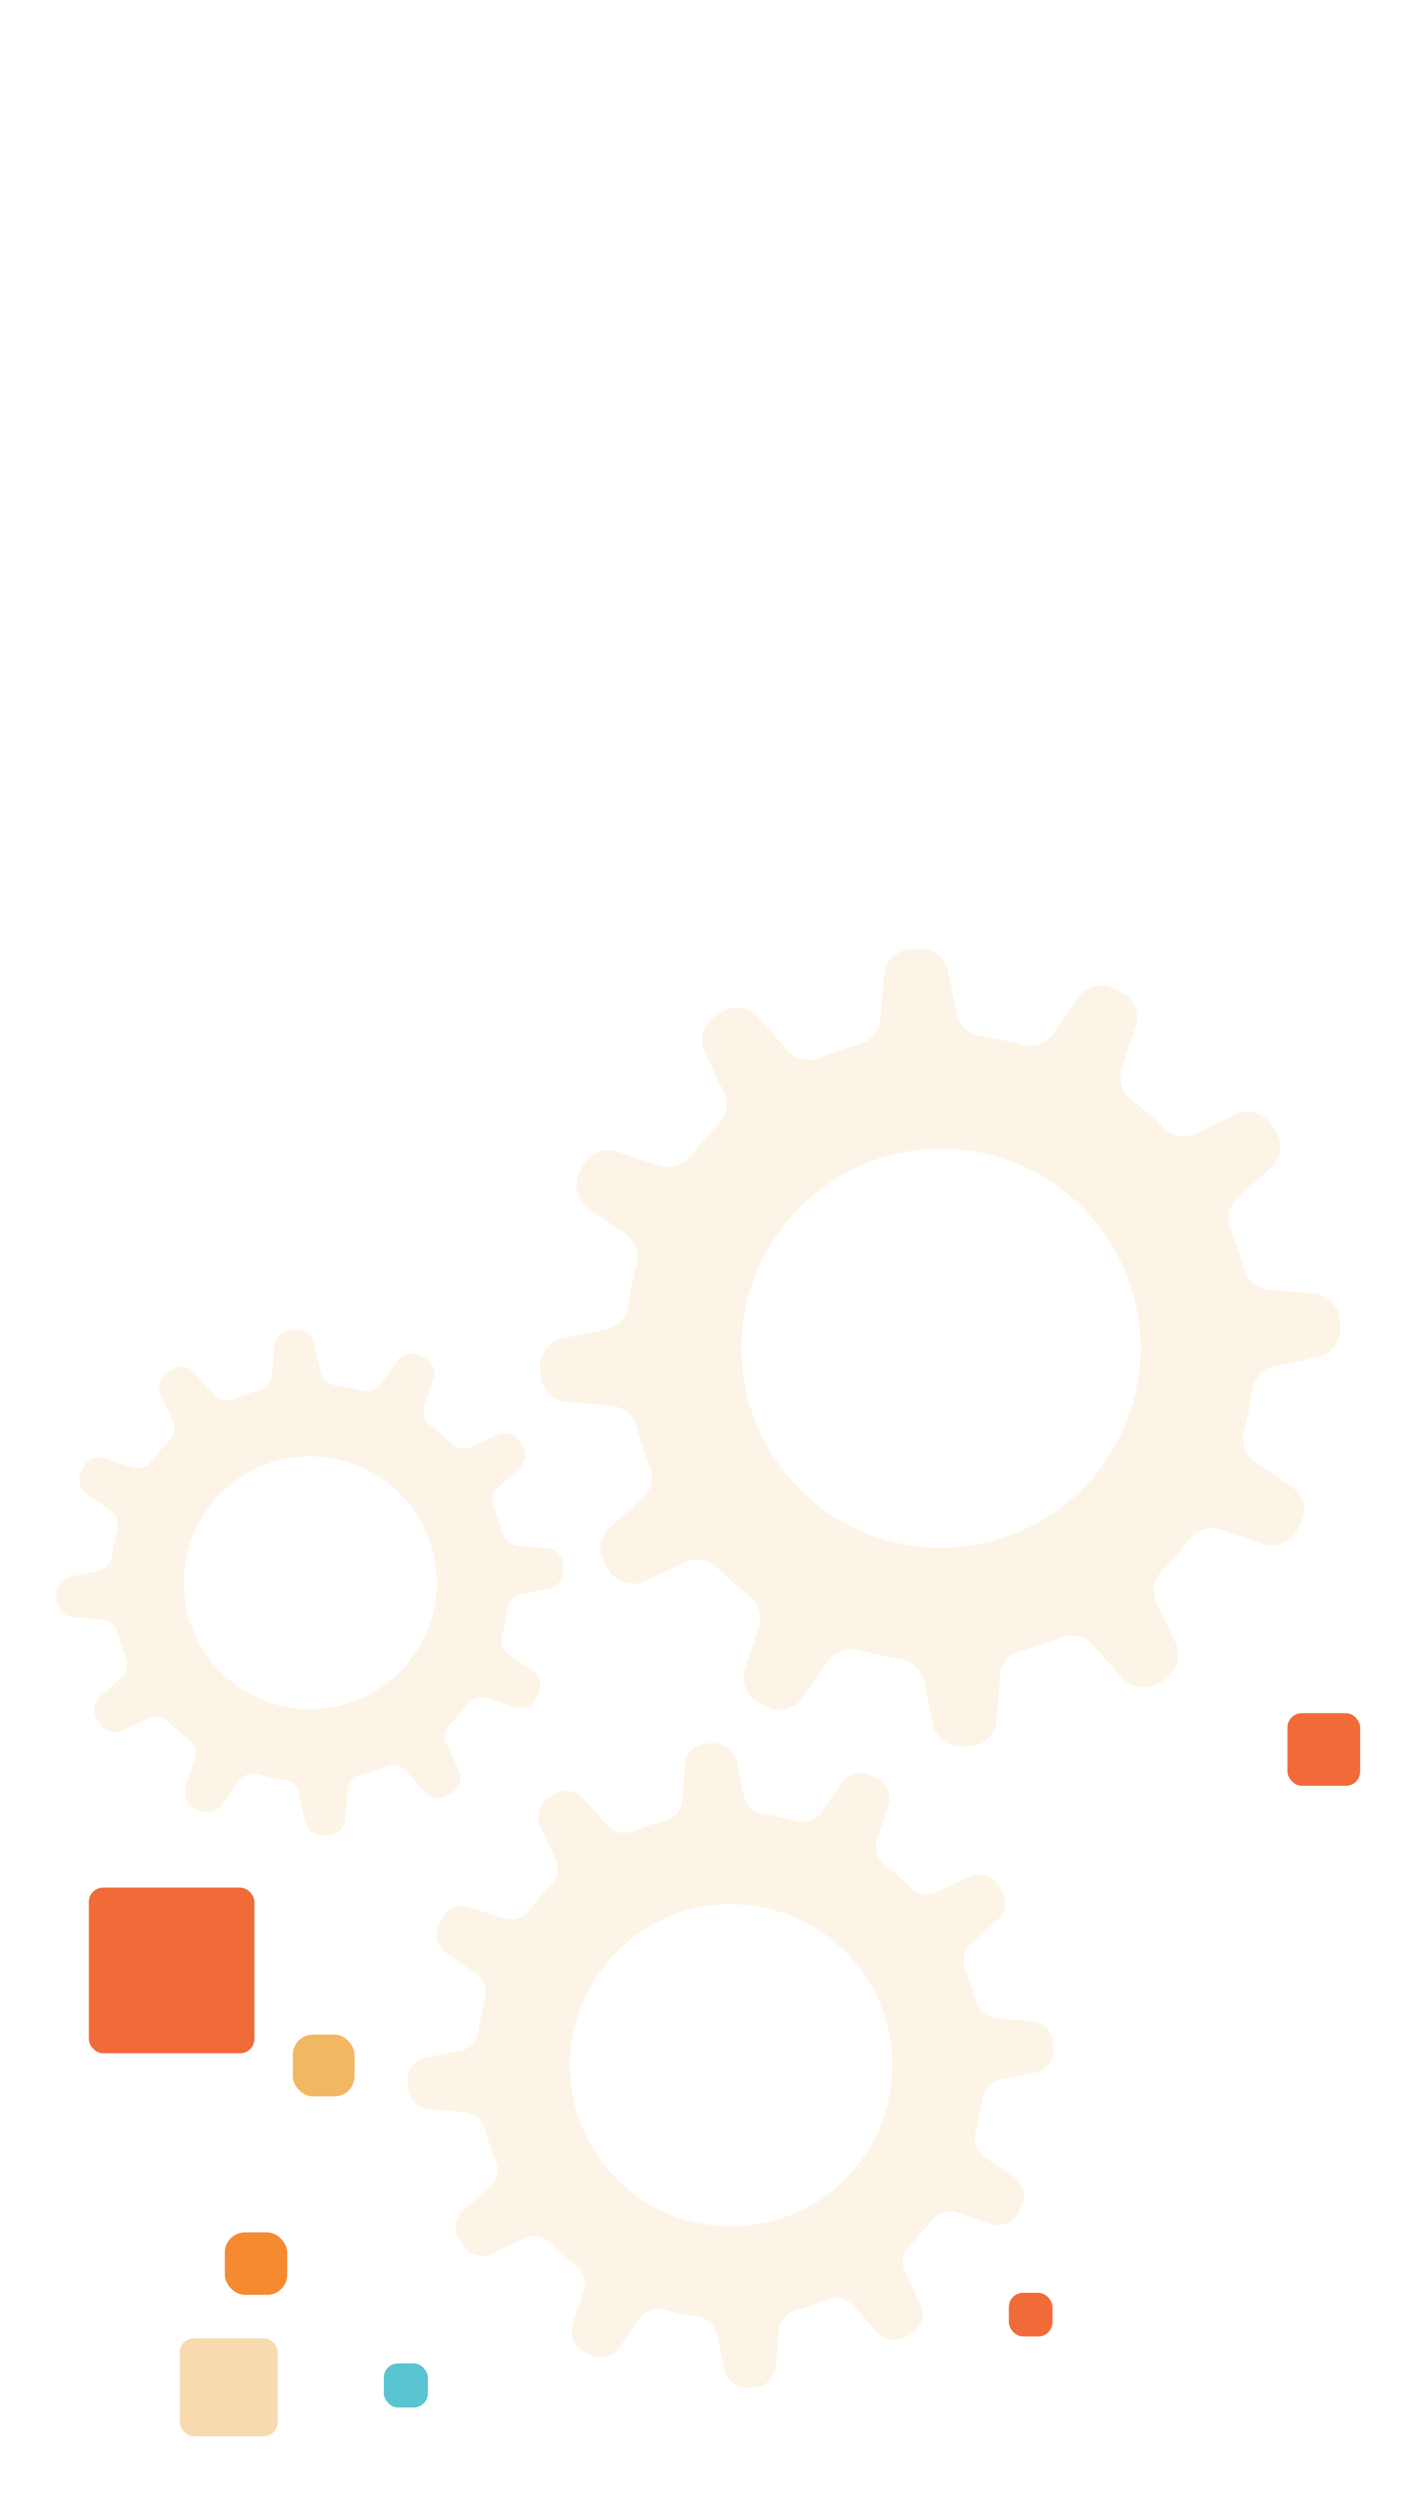 <svg id="el_cYD_grNuC" data-name="Layer 1" xmlns="http://www.w3.org/2000/svg" viewBox="0 0 319 565"><style>@-webkit-keyframes kf_el_cnz8E6aZVAY_an_ZU51h9EPA{0%{opacity: 0;}50%{opacity: 1;}100%{opacity: 0;}}@keyframes kf_el_cnz8E6aZVAY_an_ZU51h9EPA{0%{opacity: 0;}50%{opacity: 1;}100%{opacity: 0;}}@-webkit-keyframes kf_el_cnz8E6aZVAY_an_PtCOlvGjG{0%{-webkit-transform: translate(12.01px, 286.76px) translate(-12.01px, -286.76px) translate(0px, 0px);transform: translate(12.01px, 286.76px) translate(-12.01px, -286.76px) translate(0px, 0px);}50%{-webkit-transform: translate(12.01px, 286.76px) translate(-12.01px, -286.76px) translate(20px, 0px);transform: translate(12.01px, 286.76px) translate(-12.01px, -286.76px) translate(20px, 0px);}100%{-webkit-transform: translate(12.01px, 286.76px) translate(-12.01px, -286.76px) translate(0px, 0px);transform: translate(12.01px, 286.76px) translate(-12.01px, -286.76px) translate(0px, 0px);}}@keyframes kf_el_cnz8E6aZVAY_an_PtCOlvGjG{0%{-webkit-transform: translate(12.01px, 286.76px) translate(-12.01px, -286.76px) translate(0px, 0px);transform: translate(12.01px, 286.76px) translate(-12.01px, -286.76px) translate(0px, 0px);}50%{-webkit-transform: translate(12.01px, 286.76px) translate(-12.01px, -286.76px) translate(20px, 0px);transform: translate(12.01px, 286.76px) translate(-12.01px, -286.76px) translate(20px, 0px);}100%{-webkit-transform: translate(12.01px, 286.76px) translate(-12.01px, -286.76px) translate(0px, 0px);transform: translate(12.01px, 286.76px) translate(-12.01px, -286.76px) translate(0px, 0px);}}@-webkit-keyframes kf_el_qUjc3sj3FO4_an_mvbP3KE4g{0%{opacity: 0.75;}16.67%{opacity: 1;}33.33%{opacity: 0.75;}66.67%{opacity: 1;}100%{opacity: 0.75;}}@keyframes kf_el_qUjc3sj3FO4_an_mvbP3KE4g{0%{opacity: 0.75;}16.67%{opacity: 1;}33.33%{opacity: 0.75;}66.67%{opacity: 1;}100%{opacity: 0.75;}}@-webkit-keyframes kf_el_qUjc3sj3FO4_an_fplYlHpOB{0%{-webkit-transform: translate(280.92px, 477.08px) translate(-280.92px, -477.08px) translate(0px, -20px);transform: translate(280.92px, 477.08px) translate(-280.92px, -477.08px) translate(0px, -20px);}16.67%{-webkit-transform: translate(280.92px, 477.08px) translate(-280.92px, -477.08px) translate(0px, -16px);transform: translate(280.92px, 477.08px) translate(-280.92px, -477.08px) translate(0px, -16px);}33.33%{-webkit-transform: translate(280.92px, 477.08px) translate(-280.92px, -477.08px) translate(0px, -20px);transform: translate(280.92px, 477.08px) translate(-280.92px, -477.08px) translate(0px, -20px);}66.67%{-webkit-transform: translate(280.92px, 477.08px) translate(-280.92px, -477.08px) translate(0px, -10px);transform: translate(280.92px, 477.08px) translate(-280.92px, -477.08px) translate(0px, -10px);}100%{-webkit-transform: translate(280.92px, 477.08px) translate(-280.92px, -477.08px) translate(0px, -20px);transform: translate(280.92px, 477.08px) translate(-280.92px, -477.08px) translate(0px, -20px);}}@keyframes kf_el_qUjc3sj3FO4_an_fplYlHpOB{0%{-webkit-transform: translate(280.92px, 477.08px) translate(-280.92px, -477.08px) translate(0px, -20px);transform: translate(280.92px, 477.08px) translate(-280.92px, -477.08px) translate(0px, -20px);}16.67%{-webkit-transform: translate(280.92px, 477.08px) translate(-280.92px, -477.08px) translate(0px, -16px);transform: translate(280.92px, 477.08px) translate(-280.92px, -477.08px) translate(0px, -16px);}33.33%{-webkit-transform: translate(280.92px, 477.08px) translate(-280.92px, -477.08px) translate(0px, -20px);transform: translate(280.92px, 477.08px) translate(-280.92px, -477.08px) translate(0px, -20px);}66.67%{-webkit-transform: translate(280.92px, 477.08px) translate(-280.92px, -477.08px) translate(0px, -10px);transform: translate(280.92px, 477.08px) translate(-280.92px, -477.08px) translate(0px, -10px);}100%{-webkit-transform: translate(280.92px, 477.08px) translate(-280.92px, -477.08px) translate(0px, -20px);transform: translate(280.92px, 477.08px) translate(-280.92px, -477.08px) translate(0px, -20px);}}@-webkit-keyframes kf_el_UMiRROPlQ7w_an_qxZH5RmGE{0%{opacity: 1;}66.67%{opacity: 0;}100%{opacity: 1;}}@keyframes kf_el_UMiRROPlQ7w_an_qxZH5RmGE{0%{opacity: 1;}66.67%{opacity: 0;}100%{opacity: 1;}}@-webkit-keyframes kf_el_UMiRROPlQ7w_an_qTcwTzjv8{0%{-webkit-transform: translate(291.08px, 372.18px) translate(-291.08px, -372.18px) translate(0px, 15px);transform: translate(291.08px, 372.18px) translate(-291.08px, -372.18px) translate(0px, 15px);}66.67%{-webkit-transform: translate(291.08px, 372.18px) translate(-291.08px, -372.18px) translate(0px, 10px);transform: translate(291.08px, 372.18px) translate(-291.08px, -372.18px) translate(0px, 10px);}100%{-webkit-transform: translate(291.08px, 372.18px) translate(-291.08px, -372.18px) translate(0px, 15px);transform: translate(291.08px, 372.18px) translate(-291.08px, -372.18px) translate(0px, 15px);}}@keyframes kf_el_UMiRROPlQ7w_an_qTcwTzjv8{0%{-webkit-transform: translate(291.08px, 372.18px) translate(-291.08px, -372.18px) translate(0px, 15px);transform: translate(291.08px, 372.18px) translate(-291.08px, -372.18px) translate(0px, 15px);}66.67%{-webkit-transform: translate(291.08px, 372.18px) translate(-291.08px, -372.18px) translate(0px, 10px);transform: translate(291.08px, 372.18px) translate(-291.08px, -372.18px) translate(0px, 10px);}100%{-webkit-transform: translate(291.08px, 372.18px) translate(-291.08px, -372.18px) translate(0px, 15px);transform: translate(291.08px, 372.18px) translate(-291.08px, -372.18px) translate(0px, 15px);}}@-webkit-keyframes kf_el_riLQr53a0e_an_NvfpuMC-L{0%{opacity: 1;}50%{opacity: 0;}100%{opacity: 1;}}@keyframes kf_el_riLQr53a0e_an_NvfpuMC-L{0%{opacity: 1;}50%{opacity: 0;}100%{opacity: 1;}}@-webkit-keyframes kf_el_riLQr53a0e_an_gt3FYRxYF{0%{-webkit-transform: translate(50.83px, 494.54px) translate(-50.83px, -494.54px) translate(0px, 10px);transform: translate(50.83px, 494.54px) translate(-50.83px, -494.54px) translate(0px, 10px);}50%{-webkit-transform: translate(50.83px, 494.54px) translate(-50.83px, -494.54px) translate(0px, 0px);transform: translate(50.83px, 494.54px) translate(-50.83px, -494.54px) translate(0px, 0px);}100%{-webkit-transform: translate(50.83px, 494.54px) translate(-50.83px, -494.54px) translate(0px, 10px);transform: translate(50.83px, 494.54px) translate(-50.83px, -494.54px) translate(0px, 10px);}}@keyframes kf_el_riLQr53a0e_an_gt3FYRxYF{0%{-webkit-transform: translate(50.83px, 494.54px) translate(-50.83px, -494.54px) translate(0px, 10px);transform: translate(50.83px, 494.54px) translate(-50.83px, -494.54px) translate(0px, 10px);}50%{-webkit-transform: translate(50.83px, 494.54px) translate(-50.83px, -494.54px) translate(0px, 0px);transform: translate(50.83px, 494.54px) translate(-50.83px, -494.54px) translate(0px, 0px);}100%{-webkit-transform: translate(50.83px, 494.54px) translate(-50.83px, -494.54px) translate(0px, 10px);transform: translate(50.83px, 494.54px) translate(-50.83px, -494.54px) translate(0px, 10px);}}@-webkit-keyframes kf_el_9wjcfi7CpH_an_tOYjwsGDP{0%{opacity: 0.5;}33.33%{opacity: 1;}50%{opacity: 0.75;}66.67%{opacity: 1;}100%{opacity: 0.5;}}@keyframes kf_el_9wjcfi7CpH_an_tOYjwsGDP{0%{opacity: 0.5;}33.33%{opacity: 1;}50%{opacity: 0.75;}66.67%{opacity: 1;}100%{opacity: 0.5;}}@-webkit-keyframes kf_el_9wjcfi7CpH_an_xm77ncDSg{0%{-webkit-transform: translate(20.64px, 528.45px) translate(-20.64px, -528.45px) translate(20px, 0px);transform: translate(20.64px, 528.45px) translate(-20.64px, -528.45px) translate(20px, 0px);}33.33%{-webkit-transform: translate(20.64px, 528.45px) translate(-20.64px, -528.45px) translate(10px, 0px);transform: translate(20.64px, 528.45px) translate(-20.64px, -528.45px) translate(10px, 0px);}50%{-webkit-transform: translate(20.64px, 528.45px) translate(-20.64px, -528.45px) translate(15px, 0px);transform: translate(20.64px, 528.45px) translate(-20.64px, -528.45px) translate(15px, 0px);}66.67%{-webkit-transform: translate(20.64px, 528.45px) translate(-20.64px, -528.45px) translate(10px, 0px);transform: translate(20.64px, 528.45px) translate(-20.64px, -528.45px) translate(10px, 0px);}100%{-webkit-transform: translate(20.64px, 528.45px) translate(-20.64px, -528.45px) translate(20px, 0px);transform: translate(20.64px, 528.45px) translate(-20.64px, -528.45px) translate(20px, 0px);}}@keyframes kf_el_9wjcfi7CpH_an_xm77ncDSg{0%{-webkit-transform: translate(20.64px, 528.45px) translate(-20.64px, -528.45px) translate(20px, 0px);transform: translate(20.64px, 528.45px) translate(-20.64px, -528.45px) translate(20px, 0px);}33.33%{-webkit-transform: translate(20.64px, 528.45px) translate(-20.64px, -528.45px) translate(10px, 0px);transform: translate(20.64px, 528.45px) translate(-20.64px, -528.45px) translate(10px, 0px);}50%{-webkit-transform: translate(20.64px, 528.45px) translate(-20.64px, -528.45px) translate(15px, 0px);transform: translate(20.64px, 528.45px) translate(-20.64px, -528.45px) translate(15px, 0px);}66.67%{-webkit-transform: translate(20.64px, 528.45px) translate(-20.64px, -528.45px) translate(10px, 0px);transform: translate(20.64px, 528.45px) translate(-20.64px, -528.45px) translate(10px, 0px);}100%{-webkit-transform: translate(20.64px, 528.45px) translate(-20.64px, -528.45px) translate(20px, 0px);transform: translate(20.64px, 528.45px) translate(-20.64px, -528.45px) translate(20px, 0px);}}@-webkit-keyframes kf_el_LhdRtOgy2Z_an_ve7B56dTR{0%{-webkit-transform: translate(212.561px, 304.57px) rotate(0deg) translate(-212.561px, -304.57px);transform: translate(212.561px, 304.57px) rotate(0deg) translate(-212.561px, -304.57px);}100%{-webkit-transform: translate(212.561px, 304.57px) rotate(-90deg) translate(-212.561px, -304.57px);transform: translate(212.561px, 304.57px) rotate(-90deg) translate(-212.561px, -304.57px);}}@keyframes kf_el_LhdRtOgy2Z_an_ve7B56dTR{0%{-webkit-transform: translate(212.561px, 304.57px) rotate(0deg) translate(-212.561px, -304.57px);transform: translate(212.561px, 304.57px) rotate(0deg) translate(-212.561px, -304.57px);}100%{-webkit-transform: translate(212.561px, 304.57px) rotate(-90deg) translate(-212.561px, -304.57px);transform: translate(212.561px, 304.57px) rotate(-90deg) translate(-212.561px, -304.57px);}}@-webkit-keyframes kf_el_awCtI2DLAB_an_e9vg2_4y4{0%{-webkit-transform: translate(165.159px, 466.79px) rotate(0deg) translate(-165.159px, -466.79px);transform: translate(165.159px, 466.79px) rotate(0deg) translate(-165.159px, -466.79px);}100%{-webkit-transform: translate(165.159px, 466.79px) rotate(-90deg) translate(-165.159px, -466.79px);transform: translate(165.159px, 466.79px) rotate(-90deg) translate(-165.159px, -466.79px);}}@keyframes kf_el_awCtI2DLAB_an_e9vg2_4y4{0%{-webkit-transform: translate(165.159px, 466.79px) rotate(0deg) translate(-165.159px, -466.79px);transform: translate(165.159px, 466.79px) rotate(0deg) translate(-165.159px, -466.79px);}100%{-webkit-transform: translate(165.159px, 466.79px) rotate(-90deg) translate(-165.159px, -466.79px);transform: translate(165.159px, 466.79px) rotate(-90deg) translate(-165.159px, -466.79px);}}@-webkit-keyframes kf_el_XoG1uo74F7_an_4xg-89pRT{0%{-webkit-transform: translate(70.06px, 357.671px) rotate(0deg) translate(-70.06px, -357.671px);transform: translate(70.06px, 357.671px) rotate(0deg) translate(-70.06px, -357.671px);}100%{-webkit-transform: translate(70.06px, 357.671px) rotate(90deg) translate(-70.06px, -357.671px);transform: translate(70.06px, 357.671px) rotate(90deg) translate(-70.06px, -357.671px);}}@keyframes kf_el_XoG1uo74F7_an_4xg-89pRT{0%{-webkit-transform: translate(70.06px, 357.671px) rotate(0deg) translate(-70.06px, -357.671px);transform: translate(70.06px, 357.671px) rotate(0deg) translate(-70.06px, -357.671px);}100%{-webkit-transform: translate(70.06px, 357.671px) rotate(90deg) translate(-70.06px, -357.671px);transform: translate(70.06px, 357.671px) rotate(90deg) translate(-70.06px, -357.671px);}}#el_cYD_grNuC *{-webkit-animation-duration: 3s;animation-duration: 3s;-webkit-animation-iteration-count: infinite;animation-iteration-count: infinite;-webkit-animation-timing-function: cubic-bezier(0, 0, 1, 1);animation-timing-function: cubic-bezier(0, 0, 1, 1);}#el_LhdRtOgy2Z{opacity: 0.15;}#el_I8N6epIHQp{fill: #f2b762;}#el_awCtI2DLAB{opacity: 0.15;}#el_xhRrSdXeFC{fill: #f2b762;}#el_XoG1uo74F7{opacity: 0.15;}#el_q33CkDyLxR{fill: #f2b762;}#el_e3vZ0pNrv1{fill: #f2b762;}#el_riLQr53a0e{fill: #f58a30;-webkit-animation-fill-mode: backwards;animation-fill-mode: backwards;opacity: 1;-webkit-animation-name: kf_el_riLQr53a0e_an_NvfpuMC-L;animation-name: kf_el_riLQr53a0e_an_NvfpuMC-L;-webkit-animation-timing-function: cubic-bezier(0, 0, 1, 1);animation-timing-function: cubic-bezier(0, 0, 1, 1);}#el_naGgtS8NdQ{fill: #59c5d1;}#el_ENpH8AZ6QC{fill: #f16b38;}#el_9wjcfi7CpH{fill: #f2b762;-webkit-animation-fill-mode: backwards;animation-fill-mode: backwards;opacity: 0.5;-webkit-animation-name: kf_el_9wjcfi7CpH_an_tOYjwsGDP;animation-name: kf_el_9wjcfi7CpH_an_tOYjwsGDP;-webkit-animation-timing-function: cubic-bezier(0, 0, 1, 1);animation-timing-function: cubic-bezier(0, 0, 1, 1);}#el_tcqXlEELEM{fill: #f16b38;}#el_C6Is8qiE5rL{fill: #f58a30;-webkit-transform: translate(-186.75px, 700.87px) rotate(-90deg);transform: translate(-186.75px, 700.87px) rotate(-90deg);}#el_qUjc3sj3FO4{fill: #f2b762;-webkit-transform: translate(-196.16px, 767.98px) rotate(-90deg);transform: translate(-196.16px, 767.98px) rotate(-90deg);-webkit-animation-fill-mode: backwards;animation-fill-mode: backwards;opacity: 0.75;-webkit-animation-name: kf_el_qUjc3sj3FO4_an_mvbP3KE4g;animation-name: kf_el_qUjc3sj3FO4_an_mvbP3KE4g;-webkit-animation-timing-function: cubic-bezier(0, 0, 1, 1);animation-timing-function: cubic-bezier(0, 0, 1, 1);}#el_KsGtHzengs7{fill: #f2b762;-webkit-transform: translate(-133.97px, 715.98px) rotate(-90deg);transform: translate(-133.97px, 715.98px) rotate(-90deg);}#el_ufBUpLmlGjB{fill: #59c5d1;-webkit-transform: translate(-254.1px, 807.69px) rotate(-90deg);transform: translate(-254.1px, 807.69px) rotate(-90deg);}#el_cnz8E6aZVAY{fill: #f58a30;-webkit-transform: translate(-274.75px, 312.87px) rotate(-90deg);transform: translate(-274.75px, 312.87px) rotate(-90deg);-webkit-animation-fill-mode: backwards;animation-fill-mode: backwards;opacity: 0;-webkit-animation-name: kf_el_cnz8E6aZVAY_an_ZU51h9EPA;animation-name: kf_el_cnz8E6aZVAY_an_ZU51h9EPA;-webkit-animation-timing-function: cubic-bezier(0, 0, 1, 1);animation-timing-function: cubic-bezier(0, 0, 1, 1);}#el_UMiRROPlQ7w{fill: #f16b38;-webkit-animation-fill-mode: backwards;animation-fill-mode: backwards;opacity: 1;-webkit-animation-name: kf_el_UMiRROPlQ7w_an_qxZH5RmGE;animation-name: kf_el_UMiRROPlQ7w_an_qxZH5RmGE;-webkit-animation-timing-function: cubic-bezier(0, 0, 1, 1);animation-timing-function: cubic-bezier(0, 0, 1, 1);}#el_iUOKJxguU9B{fill: #0094a9;-webkit-transform: translate(-229.2px, 286.93px) rotate(-90deg);transform: translate(-229.2px, 286.93px) rotate(-90deg);}#el_XoG1uo74F7_an_4xg-89pRT{-webkit-animation-fill-mode: backwards;animation-fill-mode: backwards;-webkit-transform: translate(70.06px, 357.671px) rotate(0deg) translate(-70.06px, -357.671px);transform: translate(70.06px, 357.671px) rotate(0deg) translate(-70.06px, -357.671px);-webkit-animation-name: kf_el_XoG1uo74F7_an_4xg-89pRT;animation-name: kf_el_XoG1uo74F7_an_4xg-89pRT;-webkit-animation-timing-function: cubic-bezier(0, 0, 1, 1);animation-timing-function: cubic-bezier(0, 0, 1, 1);}#el_awCtI2DLAB_an_e9vg2_4y4{-webkit-animation-fill-mode: backwards;animation-fill-mode: backwards;-webkit-transform: translate(165.159px, 466.79px) rotate(0deg) translate(-165.159px, -466.79px);transform: translate(165.159px, 466.79px) rotate(0deg) translate(-165.159px, -466.79px);-webkit-animation-name: kf_el_awCtI2DLAB_an_e9vg2_4y4;animation-name: kf_el_awCtI2DLAB_an_e9vg2_4y4;-webkit-animation-timing-function: cubic-bezier(0, 0, 1, 1);animation-timing-function: cubic-bezier(0, 0, 1, 1);}#el_LhdRtOgy2Z_an_ve7B56dTR{-webkit-animation-fill-mode: backwards;animation-fill-mode: backwards;-webkit-transform: translate(212.561px, 304.57px) rotate(0deg) translate(-212.561px, -304.57px);transform: translate(212.561px, 304.57px) rotate(0deg) translate(-212.561px, -304.57px);-webkit-animation-name: kf_el_LhdRtOgy2Z_an_ve7B56dTR;animation-name: kf_el_LhdRtOgy2Z_an_ve7B56dTR;-webkit-animation-timing-function: cubic-bezier(0, 0, 1, 1);animation-timing-function: cubic-bezier(0, 0, 1, 1);}#el_9wjcfi7CpH_an_xm77ncDSg{-webkit-animation-fill-mode: backwards;animation-fill-mode: backwards;-webkit-transform: translate(20.64px, 528.45px) translate(-20.64px, -528.45px) translate(20px, 0px);transform: translate(20.64px, 528.45px) translate(-20.64px, -528.45px) translate(20px, 0px);-webkit-animation-name: kf_el_9wjcfi7CpH_an_xm77ncDSg;animation-name: kf_el_9wjcfi7CpH_an_xm77ncDSg;-webkit-animation-timing-function: cubic-bezier(0, 0, 1, 1);animation-timing-function: cubic-bezier(0, 0, 1, 1);}#el_riLQr53a0e_an_gt3FYRxYF{-webkit-transform: translate(50.83px, 494.54px) translate(-50.83px, -494.54px) translate(0px, 10px);transform: translate(50.83px, 494.54px) translate(-50.83px, -494.54px) translate(0px, 10px);-webkit-animation-fill-mode: backwards;animation-fill-mode: backwards;-webkit-animation-name: kf_el_riLQr53a0e_an_gt3FYRxYF;animation-name: kf_el_riLQr53a0e_an_gt3FYRxYF;-webkit-animation-timing-function: cubic-bezier(0, 0, 1, 1);animation-timing-function: cubic-bezier(0, 0, 1, 1);}#el_UMiRROPlQ7w_an_qTcwTzjv8{-webkit-animation-fill-mode: backwards;animation-fill-mode: backwards;-webkit-transform: translate(291.08px, 372.18px) translate(-291.08px, -372.18px) translate(0px, 15px);transform: translate(291.08px, 372.18px) translate(-291.08px, -372.18px) translate(0px, 15px);-webkit-animation-name: kf_el_UMiRROPlQ7w_an_qTcwTzjv8;animation-name: kf_el_UMiRROPlQ7w_an_qTcwTzjv8;-webkit-animation-timing-function: cubic-bezier(0, 0, 1, 1);animation-timing-function: cubic-bezier(0, 0, 1, 1);}#el_qUjc3sj3FO4_an_fplYlHpOB{-webkit-animation-fill-mode: backwards;animation-fill-mode: backwards;-webkit-transform: translate(280.92px, 477.08px) translate(-280.92px, -477.08px) translate(0px, -20px);transform: translate(280.92px, 477.08px) translate(-280.92px, -477.08px) translate(0px, -20px);-webkit-animation-name: kf_el_qUjc3sj3FO4_an_fplYlHpOB;animation-name: kf_el_qUjc3sj3FO4_an_fplYlHpOB;-webkit-animation-timing-function: cubic-bezier(0, 0, 1, 1);animation-timing-function: cubic-bezier(0, 0, 1, 1);}#el_cnz8E6aZVAY_an_PtCOlvGjG{-webkit-animation-fill-mode: backwards;animation-fill-mode: backwards;-webkit-transform: translate(12.01px, 286.76px) translate(-12.01px, -286.76px) translate(0px, 0px);transform: translate(12.01px, 286.76px) translate(-12.01px, -286.76px) translate(0px, 0px);-webkit-animation-name: kf_el_cnz8E6aZVAY_an_PtCOlvGjG;animation-name: kf_el_cnz8E6aZVAY_an_PtCOlvGjG;-webkit-animation-timing-function: cubic-bezier(0, 0, 1, 1);animation-timing-function: cubic-bezier(0, 0, 1, 1);}</style><defs/><title>Opp-default</title><g id="el_LhdRtOgy2Z_an_ve7B56dTR" data-animator-group="true" data-animator-type="1"><g id="el_LhdRtOgy2Z"><g id="el_eUN6Zzn70p" data-name="666-gear2.png"><path d="M294.12,344.12A6.39,6.39,0,0,0,292,336l-8.18-5.64a6.45,6.45,0,0,1-2.57-7,72.79,72.79,0,0,0,1.88-9.17,6.45,6.45,0,0,1,5.1-5.45l9.69-2A6.41,6.41,0,0,0,303,300l-.13-1.71a6.46,6.46,0,0,0-5.95-6l-9.94-.79a6.52,6.52,0,0,1-5.75-4.79,71.22,71.22,0,0,0-3-8.87,6.45,6.45,0,0,1,1.67-7.27l7.41-6.59a6.4,6.4,0,0,0,1.05-8.39l-.95-1.43a6.47,6.47,0,0,0-8.16-2.24l-8.91,4.23A6.54,6.54,0,0,1,263,254.8a71.57,71.57,0,0,0-7.13-6.19,6.51,6.51,0,0,1-2.23-7.16l3.08-9.38a6.47,6.47,0,0,0-3.24-7.9l-1.56-.78a6.48,6.48,0,0,0-8.2,2.09l-5.62,8.13a6.44,6.44,0,0,1-7.05,2.54,77,77,0,0,0-9.24-1.93,6.52,6.52,0,0,1-5.49-5.11l-2-9.57a6.48,6.48,0,0,0-6.76-5.14l-1.72.12a6.37,6.37,0,0,0-6,5.91l-.79,9.89a6.45,6.45,0,0,1-4.78,5.72,77.22,77.22,0,0,0-8.93,3,6.51,6.51,0,0,1-7.3-1.69l-6.62-7.44a6.48,6.48,0,0,0-8.4-1.11l-1.41.95a6.45,6.45,0,0,0-2.26,8.14l4.27,8.93a6.49,6.49,0,0,1-1.27,7.35,66.68,66.68,0,0,0-6.17,7.05,6.45,6.45,0,0,1-7.16,2.2l-9.46-3.13a6.34,6.34,0,0,0-7.78,3.19L131,265a6.47,6.47,0,0,0,2.12,8.19l8.21,5.64a6.49,6.49,0,0,1,2.58,7.05,72.84,72.84,0,0,0-1.89,9.17,6.35,6.35,0,0,1-5.08,5.41l-9.7,2a6.4,6.4,0,0,0-5.12,6.72l.12,1.71a6.49,6.49,0,0,0,6,6l9.92.82a6.5,6.5,0,0,1,5.75,4.79,71.22,71.22,0,0,0,3,8.87,6.44,6.44,0,0,1-1.67,7.27l-7.41,6.59a6.37,6.37,0,0,0-1,8.38l.94,1.44a6.46,6.46,0,0,0,8.14,2.28l8.94-4.22a6.57,6.57,0,0,1,7.38,1.28,66.16,66.16,0,0,0,7.09,6.19,6.46,6.46,0,0,1,2.24,7.15l-3.1,9.42a6.47,6.47,0,0,0,3.29,7.8l1.56.77a6.45,6.45,0,0,0,8.2-2.09l5.63-8.15a6.46,6.46,0,0,1,7.06-2.54,75,75,0,0,0,9.21,1.91,6.46,6.46,0,0,1,5.45,5.09l2,9.67a6.47,6.47,0,0,0,6.76,5.13l1.72-.11a6.44,6.44,0,0,0,6-5.91l.75-9.91a6.45,6.45,0,0,1,4.78-5.72,69,69,0,0,0,8.88-3,6.53,6.53,0,0,1,7.3,1.7l6.63,7.44a6.47,6.47,0,0,0,8.41,1.08l1.44-.94a6.46,6.46,0,0,0,2.23-8.16l-4.29-8.9a6.44,6.44,0,0,1,1.25-7.31,78,78,0,0,0,6.17-7.05,6.47,6.47,0,0,1,7.17-2.2l9.46,3.13a6.45,6.45,0,0,0,7.81-3.25l.79-1.58ZM192.48,345a45.1,45.1,0,1,1,60.66-20.22A45.23,45.23,0,0,1,192.48,345Z" id="el_I8N6epIHQp"/></g></g></g><g id="el_awCtI2DLAB_an_e9vg2_4y4" data-animator-group="true" data-animator-type="1"><g id="el_awCtI2DLAB" data-name="gear"><g id="el_vJA7rlkBQb" data-name="666-gear2.png"><path d="M231,498.67a5.15,5.15,0,0,0-1.73-6.58l-6.6-4.55a5.24,5.24,0,0,1-2.08-5.69,59.06,59.06,0,0,0,1.52-7.41,5.22,5.22,0,0,1,4.12-4.4l7.83-1.61a5.17,5.17,0,0,0,4.14-5.42l-.1-1.39a5.24,5.24,0,0,0-4.81-4.86l-8-.64a5.26,5.26,0,0,1-4.64-3.87,60.32,60.32,0,0,0-2.43-7.16,5.18,5.18,0,0,1,1.35-5.87l6-5.32a5.15,5.15,0,0,0,.84-6.77l-.76-1.16a5.21,5.21,0,0,0-6.59-1.81l-7.19,3.42a5.32,5.32,0,0,1-6-1,57.32,57.32,0,0,0-5.75-5,5.25,5.25,0,0,1-1.81-5.78l2.49-7.58a5.22,5.22,0,0,0-2.62-6.38l-1.25-.62a5.23,5.23,0,0,0-6.63,1.69l-4.54,6.56a5.21,5.21,0,0,1-5.69,2.05,61.23,61.23,0,0,0-7.47-1.56,5.23,5.23,0,0,1-4.42-4.12l-1.62-7.74a5.24,5.24,0,0,0-5.46-4.14l-1.39.09a5.15,5.15,0,0,0-4.86,4.78l-.63,8a5.2,5.2,0,0,1-3.87,4.62,62.8,62.8,0,0,0-7.21,2.4,5.25,5.25,0,0,1-5.89-1.36l-5.35-6a5.23,5.23,0,0,0-6.78-.9l-1.14.77a5.22,5.22,0,0,0-1.83,6.58l3.45,7.21a5.23,5.23,0,0,1-1,5.93,53.9,53.9,0,0,0-5,5.69,5.19,5.19,0,0,1-5.78,1.78l-7.64-2.53a5.11,5.11,0,0,0-6.28,2.58l-.63,1.25a5.22,5.22,0,0,0,1.72,6.61l6.63,4.56a5.24,5.24,0,0,1,2.08,5.69,61,61,0,0,0-1.53,7.41,5.13,5.13,0,0,1-4.1,4.37L96.25,465a5.15,5.15,0,0,0-4.13,5.43l.09,1.38A5.24,5.24,0,0,0,97,476.69l8,.67a5.26,5.26,0,0,1,4.65,3.87,58.57,58.57,0,0,0,2.43,7.16,5.18,5.18,0,0,1-1.35,5.87l-6,5.32a5.16,5.16,0,0,0-.85,6.77l.77,1.16a5.21,5.21,0,0,0,6.57,1.84l7.22-3.41a5.32,5.32,0,0,1,6,1,54.42,54.42,0,0,0,5.73,5,5.2,5.2,0,0,1,1.8,5.77l-2.5,7.61a5.22,5.22,0,0,0,2.66,6.3l1.26.62A5.21,5.21,0,0,0,140,530.6l4.55-6.59a5.23,5.23,0,0,1,5.7-2,59.28,59.28,0,0,0,7.44,1.55,5.2,5.2,0,0,1,4.4,4.1l1.64,7.82a5.24,5.24,0,0,0,5.46,4.14l1.39-.09a5.2,5.2,0,0,0,4.86-4.78l.6-8a5.2,5.2,0,0,1,3.87-4.62,58.52,58.52,0,0,0,7.17-2.39,5.25,5.25,0,0,1,5.89,1.36l5.36,6a5.21,5.21,0,0,0,6.79.87l1.16-.75a5.21,5.21,0,0,0,1.8-6.59l-3.46-7.19a5.21,5.21,0,0,1,1-5.91,61.55,61.55,0,0,0,5-5.69,5.21,5.21,0,0,1,5.78-1.77l7.64,2.52a5.21,5.21,0,0,0,6.31-2.62l.64-1.28Zm-82.08.67a36.43,36.43,0,1,1,49-16.33A36.52,36.52,0,0,1,149,499.34Z" id="el_xhRrSdXeFC"/></g></g></g><g id="el_XoG1uo74F7_an_4xg-89pRT" data-animator-group="true" data-animator-type="1"><g id="el_XoG1uo74F7" data-name="gear"><g id="el_nH_DPEbiOG" data-name="666-gear2.png"><path d="M121.71,382.73a4.05,4.05,0,0,0-1.36-5.17L115.17,374a4.1,4.1,0,0,1-1.63-4.46,46.12,46.12,0,0,0,1.2-5.81,4.06,4.06,0,0,1,3.23-3.45l6.14-1.27a4.06,4.06,0,0,0,3.25-4.26l-.08-1.08a4.11,4.11,0,0,0-3.78-3.82l-6.29-.5a4.13,4.13,0,0,1-3.65-3,45.84,45.84,0,0,0-1.9-5.62,4.09,4.09,0,0,1,1-4.61l4.7-4.18a4,4,0,0,0,.66-5.31l-.6-.91a4.1,4.1,0,0,0-5.17-1.42l-5.64,2.68a4.17,4.17,0,0,1-4.68-.81,43.48,43.48,0,0,0-4.51-3.93,4.14,4.14,0,0,1-1.42-4.54l2-5.94a4.11,4.11,0,0,0-2.06-5l-1-.49a4.11,4.11,0,0,0-5.2,1.32L86.2,312.7a4.08,4.08,0,0,1-4.46,1.6,48.44,48.44,0,0,0-5.86-1.22,4.13,4.13,0,0,1-3.48-3.23l-1.26-6.07a4.12,4.12,0,0,0-4.29-3.26l-1.09.08A4,4,0,0,0,62,304.34l-.5,6.27a4.07,4.07,0,0,1-3,3.62,50.09,50.09,0,0,0-5.66,1.89,4.11,4.11,0,0,1-4.62-1.07l-4.2-4.72a4.1,4.1,0,0,0-5.32-.7l-.89.6a4.09,4.09,0,0,0-1.44,5.16L39,321.05a4.14,4.14,0,0,1-.8,4.66,42.55,42.55,0,0,0-3.92,4.46,4.08,4.08,0,0,1-4.54,1.4l-6-2a4,4,0,0,0-4.93,2l-.49,1a4.1,4.1,0,0,0,1.35,5.19l5.2,3.58a4.08,4.08,0,0,1,1.63,4.46,48,48,0,0,0-1.2,5.81,4,4,0,0,1-3.21,3.43L16,356.32a4.05,4.05,0,0,0-3.24,4.26l.07,1.09a4.12,4.12,0,0,0,3.78,3.82l6.28.51a4.14,4.14,0,0,1,3.65,3,44.26,44.26,0,0,0,1.91,5.62,4.09,4.09,0,0,1-1.06,4.61l-4.7,4.18a4,4,0,0,0-.66,5.31l.6.91a4.1,4.1,0,0,0,5.16,1.44l5.66-2.67a4.16,4.16,0,0,1,4.68.81,42.87,42.87,0,0,0,4.49,3.92A4.09,4.09,0,0,1,44,397.7l-2,6a4.11,4.11,0,0,0,2.09,4.94l1,.5a4.11,4.11,0,0,0,5.2-1.33l3.57-5.17A4.1,4.1,0,0,1,58.34,401a48.37,48.37,0,0,0,5.83,1.22,4.07,4.07,0,0,1,3.46,3.22l1.29,6.13a4.09,4.09,0,0,0,4.28,3.25l1.09-.07A4.07,4.07,0,0,0,78.1,411l.48-6.27a4.08,4.08,0,0,1,3-3.63,44.74,44.74,0,0,0,5.63-1.87,4.11,4.11,0,0,1,4.62,1.07l4.2,4.72a4.11,4.11,0,0,0,5.33.68l.91-.59a4.09,4.09,0,0,0,1.42-5.17L101,394.3a4.11,4.11,0,0,1,.79-4.64,50.42,50.42,0,0,0,3.92-4.46,4.08,4.08,0,0,1,4.54-1.4l6,2a4.07,4.07,0,0,0,5-2.06l.5-1Zm-64.41.52a28.58,28.58,0,1,1,38.44-12.81A28.65,28.65,0,0,1,57.3,383.25Z" id="el_q33CkDyLxR"/></g></g></g><rect x="66.2" y="459.83" width="13.96" height="13.96" rx="4.55" id="el_e3vZ0pNrv1"/><g id="el_riLQr53a0e_an_gt3FYRxYF" data-animator-group="true" data-animator-type="0"><rect x="50.83" y="494.54" width="14.11" height="14.11" rx="4.55" id="el_riLQr53a0e"/></g><rect x="86.77" y="534.14" width="9.97" height="9.97" rx="3.22" id="el_naGgtS8NdQ"/><rect x="228.08" y="518.18" width="9.87" height="9.87" rx="3.22" id="el_ENpH8AZ6QC"/><g id="el_9wjcfi7CpH_an_xm77ncDSg" data-animator-group="true" data-animator-type="0"><rect x="20.64" y="528.45" width="22.16" height="22.16" rx="3.22" id="el_9wjcfi7CpH"/></g><rect x="20.08" y="426.61" width="37.44" height="37.44" rx="3.22" id="el_tcqXlEELEM"/><rect x="250.01" y="436.76" width="14.11" height="14.11" rx="4.55" id="el_C6Is8qiE5rL"/><g id="el_qUjc3sj3FO4_an_fplYlHpOB" data-animator-group="true" data-animator-type="0"><rect x="280.92" y="477.08" width="9.97" height="9.97" rx="3.22" id="el_qUjc3sj3FO4"/></g><rect x="279.92" y="413.9" width="22.16" height="22.16" rx="3.22" id="el_KsGtHzengs7"/><rect x="258.08" y="512.18" width="37.44" height="37.44" rx="3.22" id="el_ufBUpLmlGjB"/><g id="el_cnz8E6aZVAY_an_PtCOlvGjG" data-animator-group="true" data-animator-type="0"><rect x="12.01" y="286.76" width="14.11" height="14.11" rx="4.55" id="el_cnz8E6aZVAY"/></g><g id="el_UMiRROPlQ7w_an_qTcwTzjv8" data-animator-group="true" data-animator-type="0"><rect x="291.08" y="372.18" width="16.42" height="16.42" rx="3.22" id="el_UMiRROPlQ7w"/></g><rect x="21.81" y="251.01" width="14.11" height="14.11" rx="4.55" id="el_iUOKJxguU9B"/></svg>